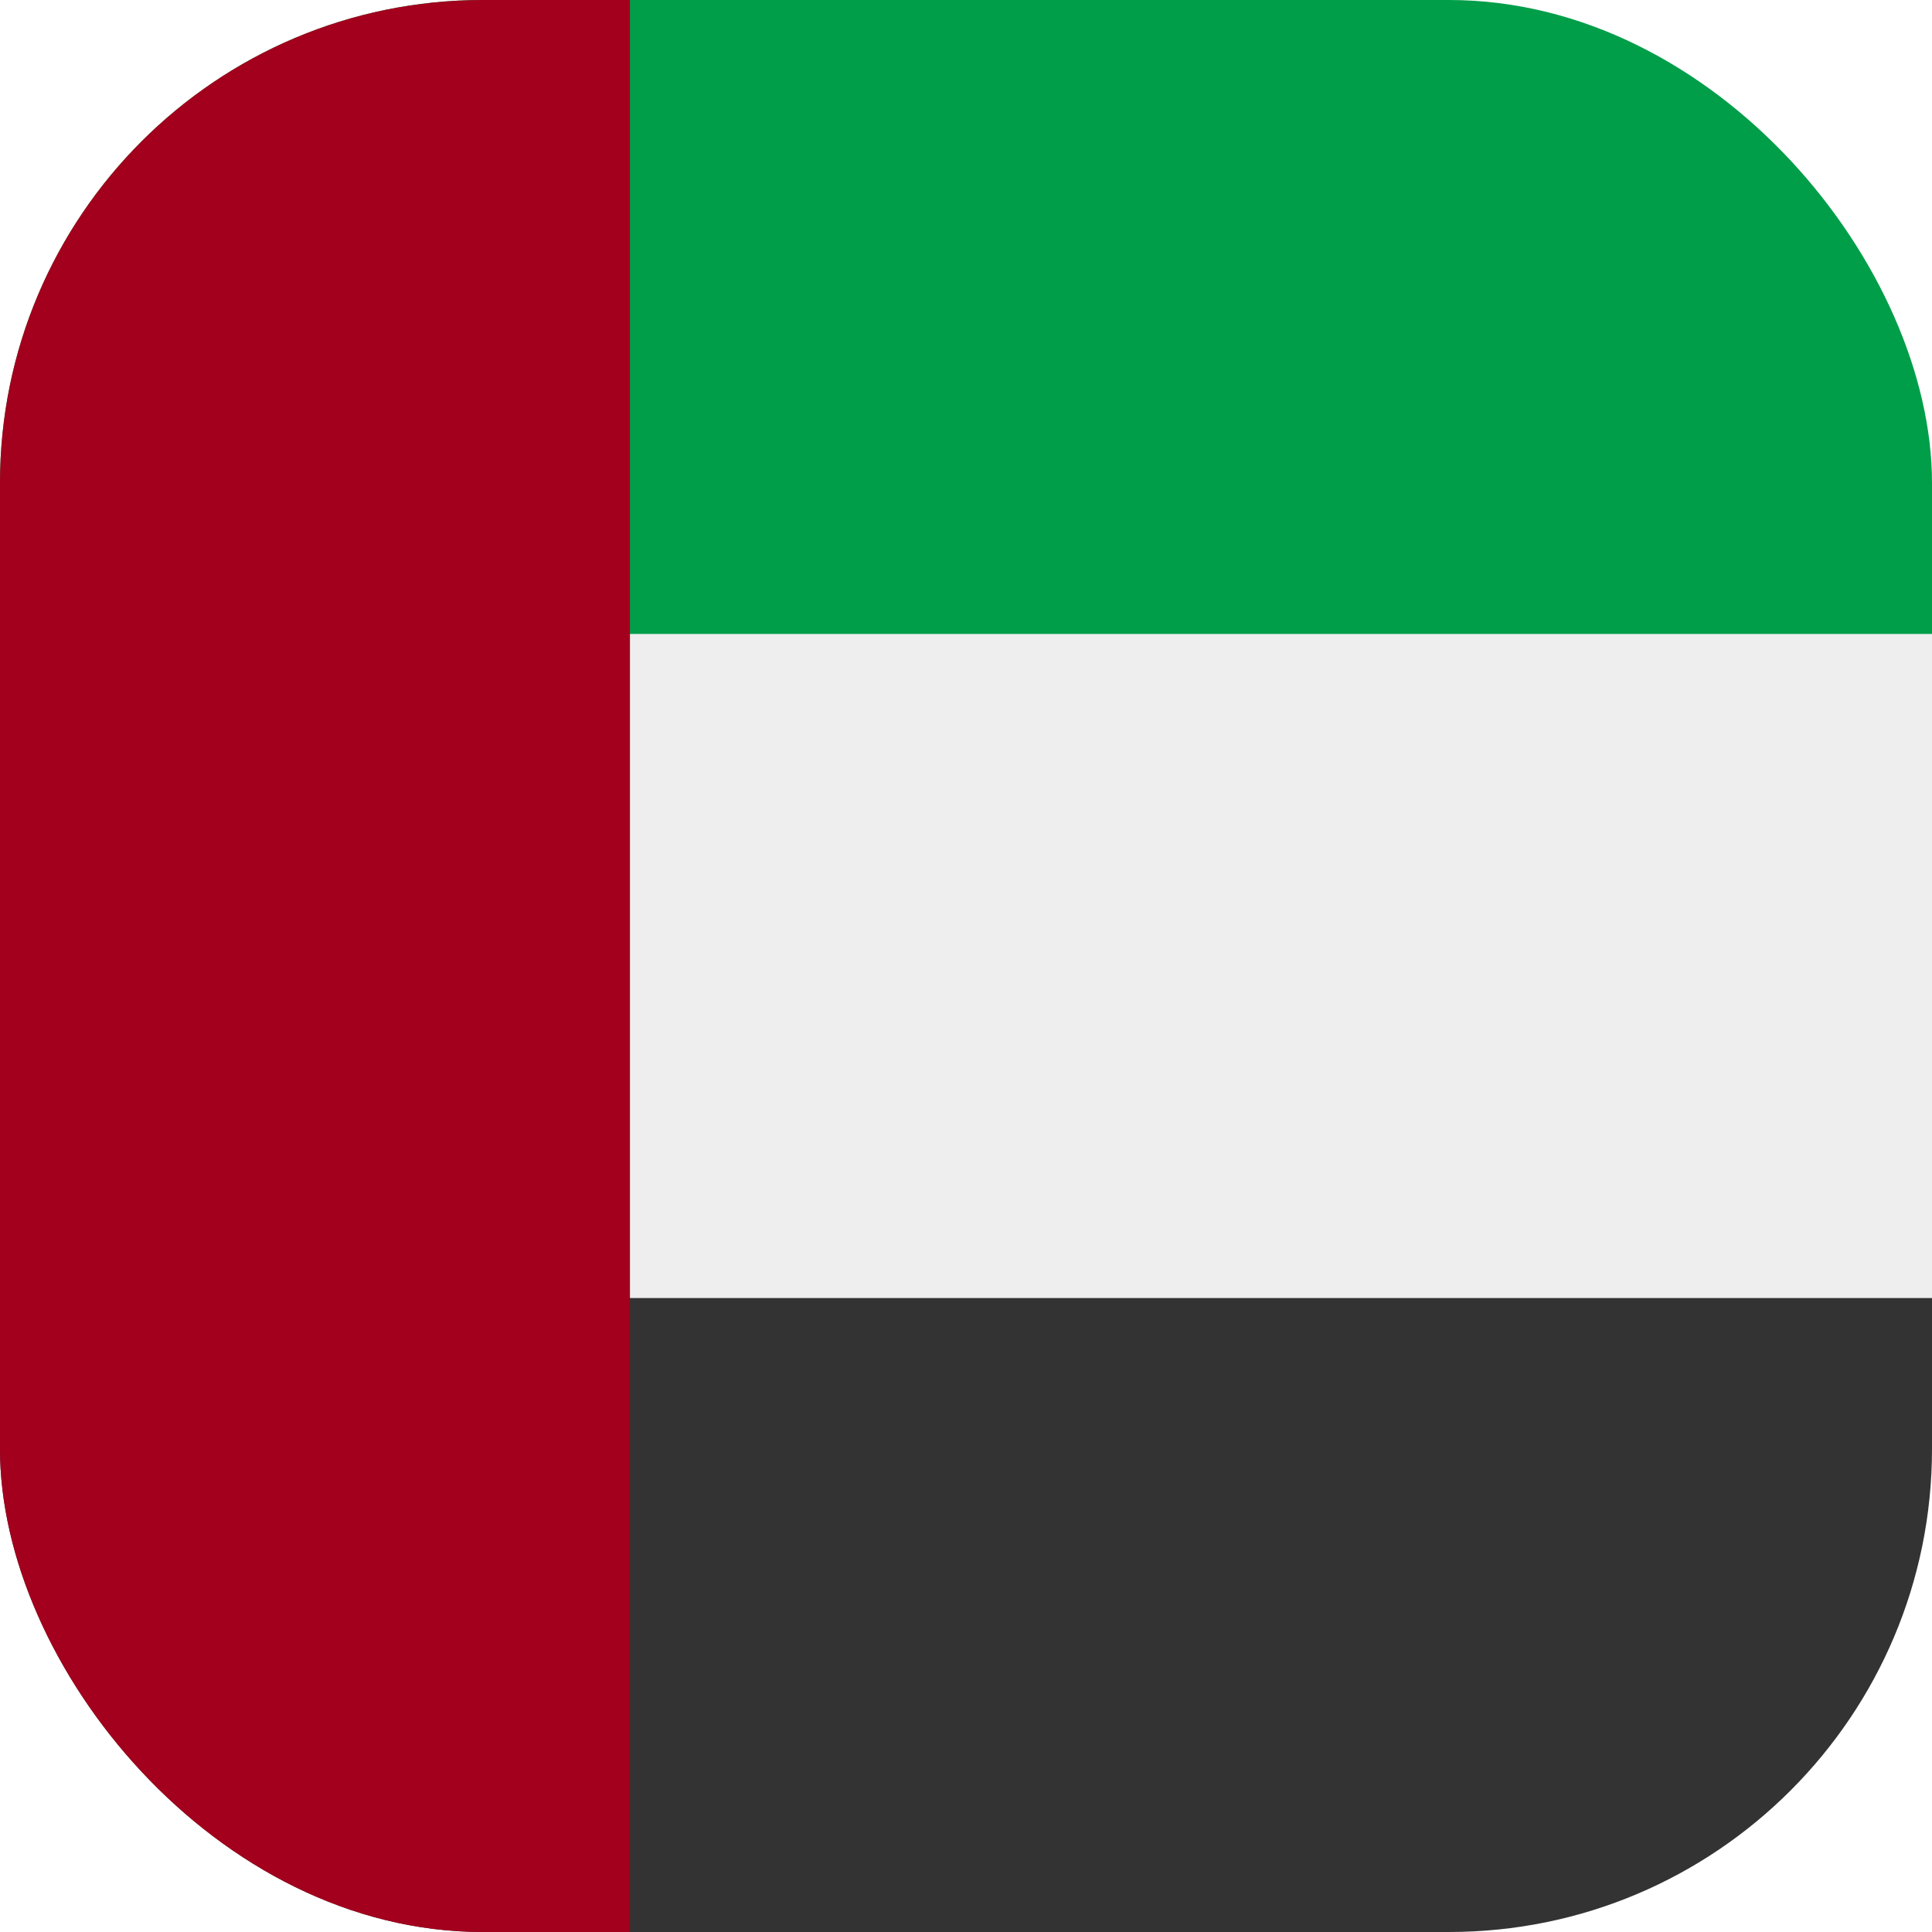 <svg width="16" height="16" viewBox="0 0 16 16" fill="none" xmlns="http://www.w3.org/2000/svg">
<g clip-path="url(#clip0_280_1572)">
<rect y="4.25" width="16" height="7.5" fill="#EEEEEE"/>
<rect y="10.75" width="16" height="5.25" fill="#333333"/>
<rect width="16" height="5.25" fill="#009E49"/>
<rect width="5.217" height="16" fill="#A2001D"/>
</g>
<defs>
<clipPath id="clip0_280_1572">
<rect width="16" height="16" rx="4" fill="white"/>
</clipPath>
</defs>
</svg>
